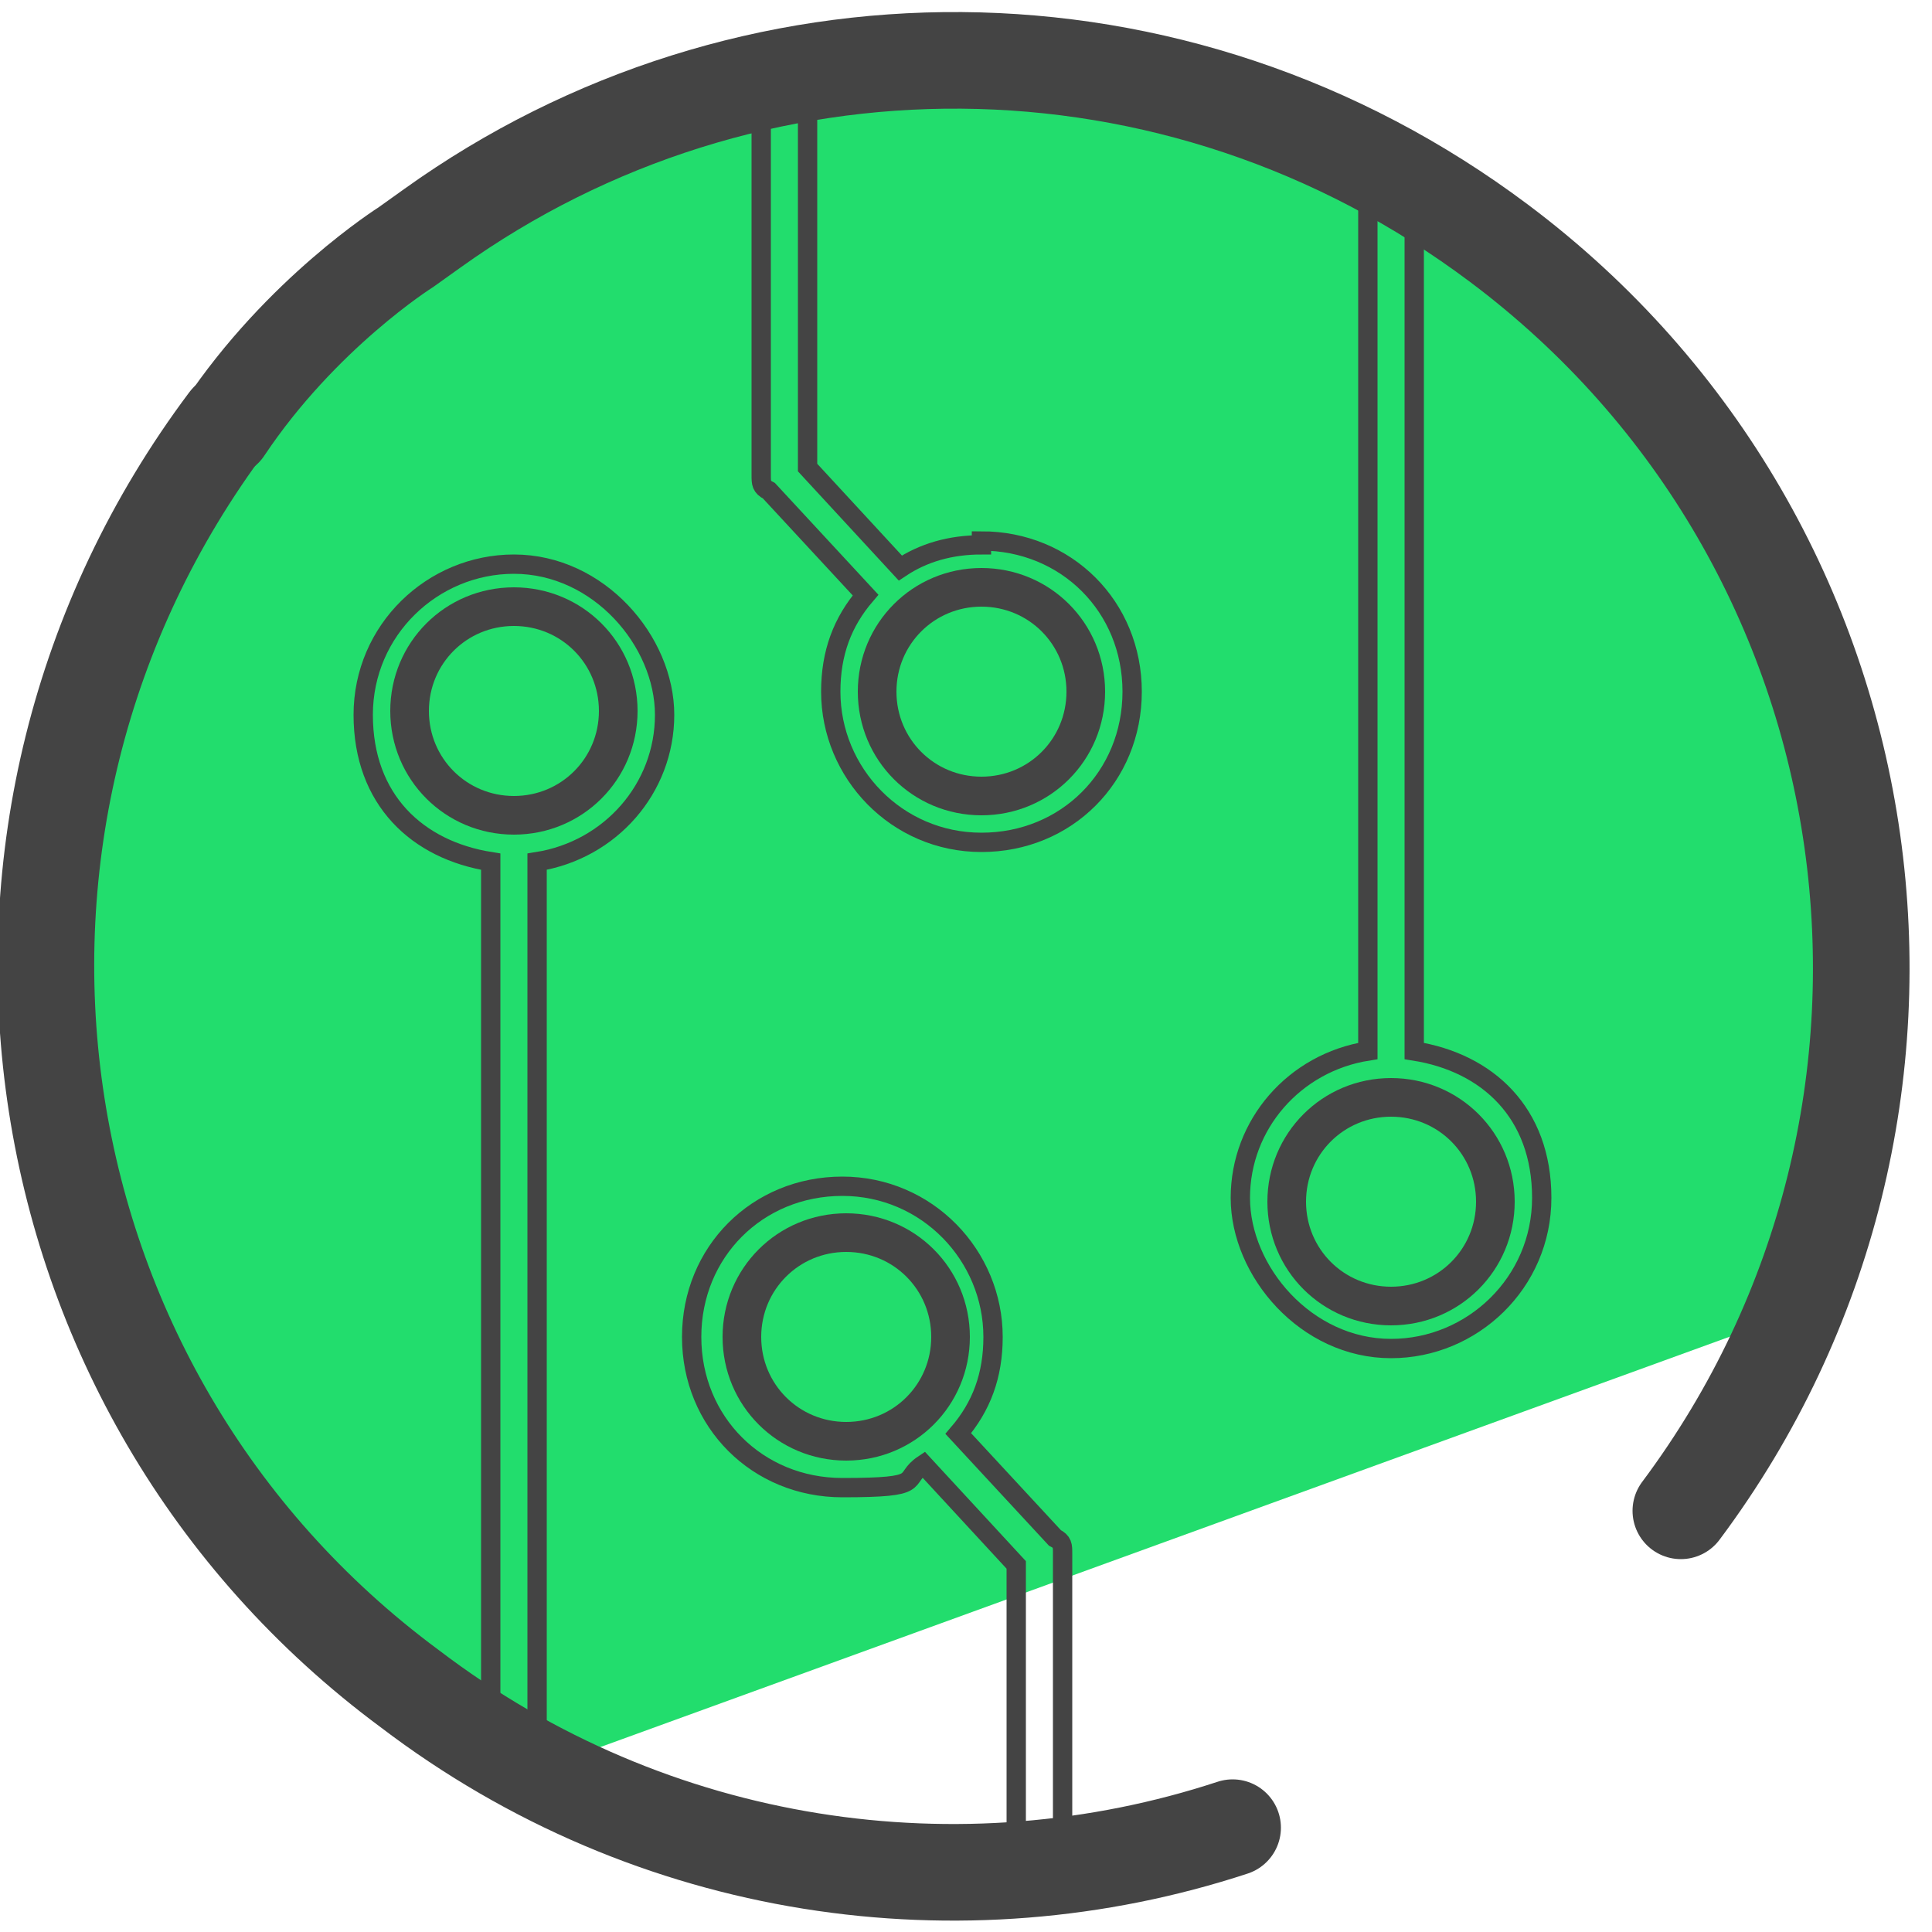 <?xml version="1.0" encoding="UTF-8"?>
<svg xmlns="http://www.w3.org/2000/svg" version="1.1" viewBox="0 0 50 50">
  <defs>
    <style>
      .cls-1 {
        stroke-width: .5px;
      }

      .cls-1, .cls-2, .cls-3 {
        fill: none;
        stroke: #444;
      }

      .cls-1, .cls-3 {
        stroke-miterlimit: 10;
      }

      .cls-2 {
        stroke-linecap: round;
        stroke-linejoin: round;
        stroke-width: 2.5px;
      }

      .cls-4 {
        fill: #04ad49;
      }

      .cls-5 {
        fill: #22dd6d;
      }
    </style>
  </defs>
  <!-- Generator: Adobe Illustrator 28.7.1, SVG Export Plug-In . SVG Version: 1.2.0 Build 142)  -->
  <g>
    <g id="Camada_1">
      <g>
        <polygon class="cls-4" points="26.9 14.8 34.8 17.2 28.1 21.9 28.2 30.2 21.6 25.2 13.8 27.9 16.4 20.1 11.5 13.5 19.7 13.6 24.5 6.9 26.9 14.8"/>
        <g>
          <path class="cls-5" d="M48.2,20.1c-.2-.8-2.7-7.5-3.2-8.1l-3-3.5h-.2c0,0-7.6-5.7-7.6-5.7l-7.8-.7c-3.2,0-14.5.3-21.4,10.2L1,22.9h-.2c0,0,4,13.5,4,13.5.1.4,4.5,5.7,4.9,5.9l5.6,3,32.2-11.7c.7-.4,1.7-8.6.8-13.4Z"/>
          <g>
            <path class="cls-2" d="M31.9,47.3c-7,2.3-15,1.2-21.3-3.6C.2,36-1.9,21.3,5.9,10.9"/>
            <path class="cls-2" d="M5.8,11.1c2-3,4.7-4.7,4.7-4.7l.7-.5C19.3.1,30.4,0,38.8,6.3c10.4,7.8,12.4,22.5,4.7,32.8"/>
          </g>
          <g>
            <path class="cls-1" d="M13.3,14.6c-2.1,0-3.9,1.7-3.9,3.9s1.4,3.5,3.3,3.8v22.6c0,.3.3.6.6.6s.6-.3.6-.6v-22.6c1.9-.3,3.3-1.9,3.3-3.8s-1.7-3.9-3.9-3.9Z"/>
            <path class="cls-1" d="M36,34.9c2.1,0,3.9-1.7,3.9-3.9s-1.4-3.5-3.3-3.8V4.6c0-.3-.3-.6-.6-.6s-.6.3-.6.6v22.6c-1.9.3-3.3,1.9-3.3,3.8s1.7,3.9,3.9,3.9Z"/>
            <path class="cls-1" d="M24.8,37.1c.6-.7.9-1.5.9-2.5,0-2.1-1.7-3.9-3.9-3.9s-3.9,1.7-3.9,3.9,1.7,3.9,3.9,3.9,1.5-.2,2.1-.6l2.4,2.6v6.8c0,.3.3.6.6.6s.6-.3.6-.6v-7.1c0-.2,0-.3-.2-.4l-2.5-2.7Z"/>
            <path class="cls-1" d="M25.4,14.1c-.8,0-1.5.2-2.1.6l-2.4-2.6V2.7c0-.3-.3-.6-.6-.6s-.6.3-.6.6v9.6c0,.2,0,.3.2.4l2.5,2.7c-.6.7-.9,1.5-.9,2.5,0,2.1,1.7,3.9,3.9,3.9s3.9-1.7,3.9-3.9-1.7-3.9-3.9-3.9Z"/>
            <path class="cls-3" d="M13.3,21.1c-1.5,0-2.7-1.2-2.7-2.7s1.2-2.7,2.7-2.7,2.7,1.2,2.7,2.7-1.2,2.7-2.7,2.7Z"/>
            <path class="cls-3" d="M36,28.4c1.5,0,2.7,1.2,2.7,2.7s-1.2,2.7-2.7,2.7-2.7-1.2-2.7-2.7,1.2-2.7,2.7-2.7Z"/>
            <path class="cls-3" d="M21.9,37.3c-1.5,0-2.7-1.2-2.7-2.7s1.2-2.7,2.7-2.7,2.7,1.2,2.7,2.7-1.2,2.7-2.7,2.7Z"/>
            <path class="cls-3" d="M25.4,20.6c-1.5,0-2.7-1.2-2.7-2.7s1.2-2.7,2.7-2.7,2.7,1.2,2.7,2.7-1.2,2.7-2.7,2.7Z"/>
          </g>
        </g>
      </g>
    </g>
  </g>
</svg>

